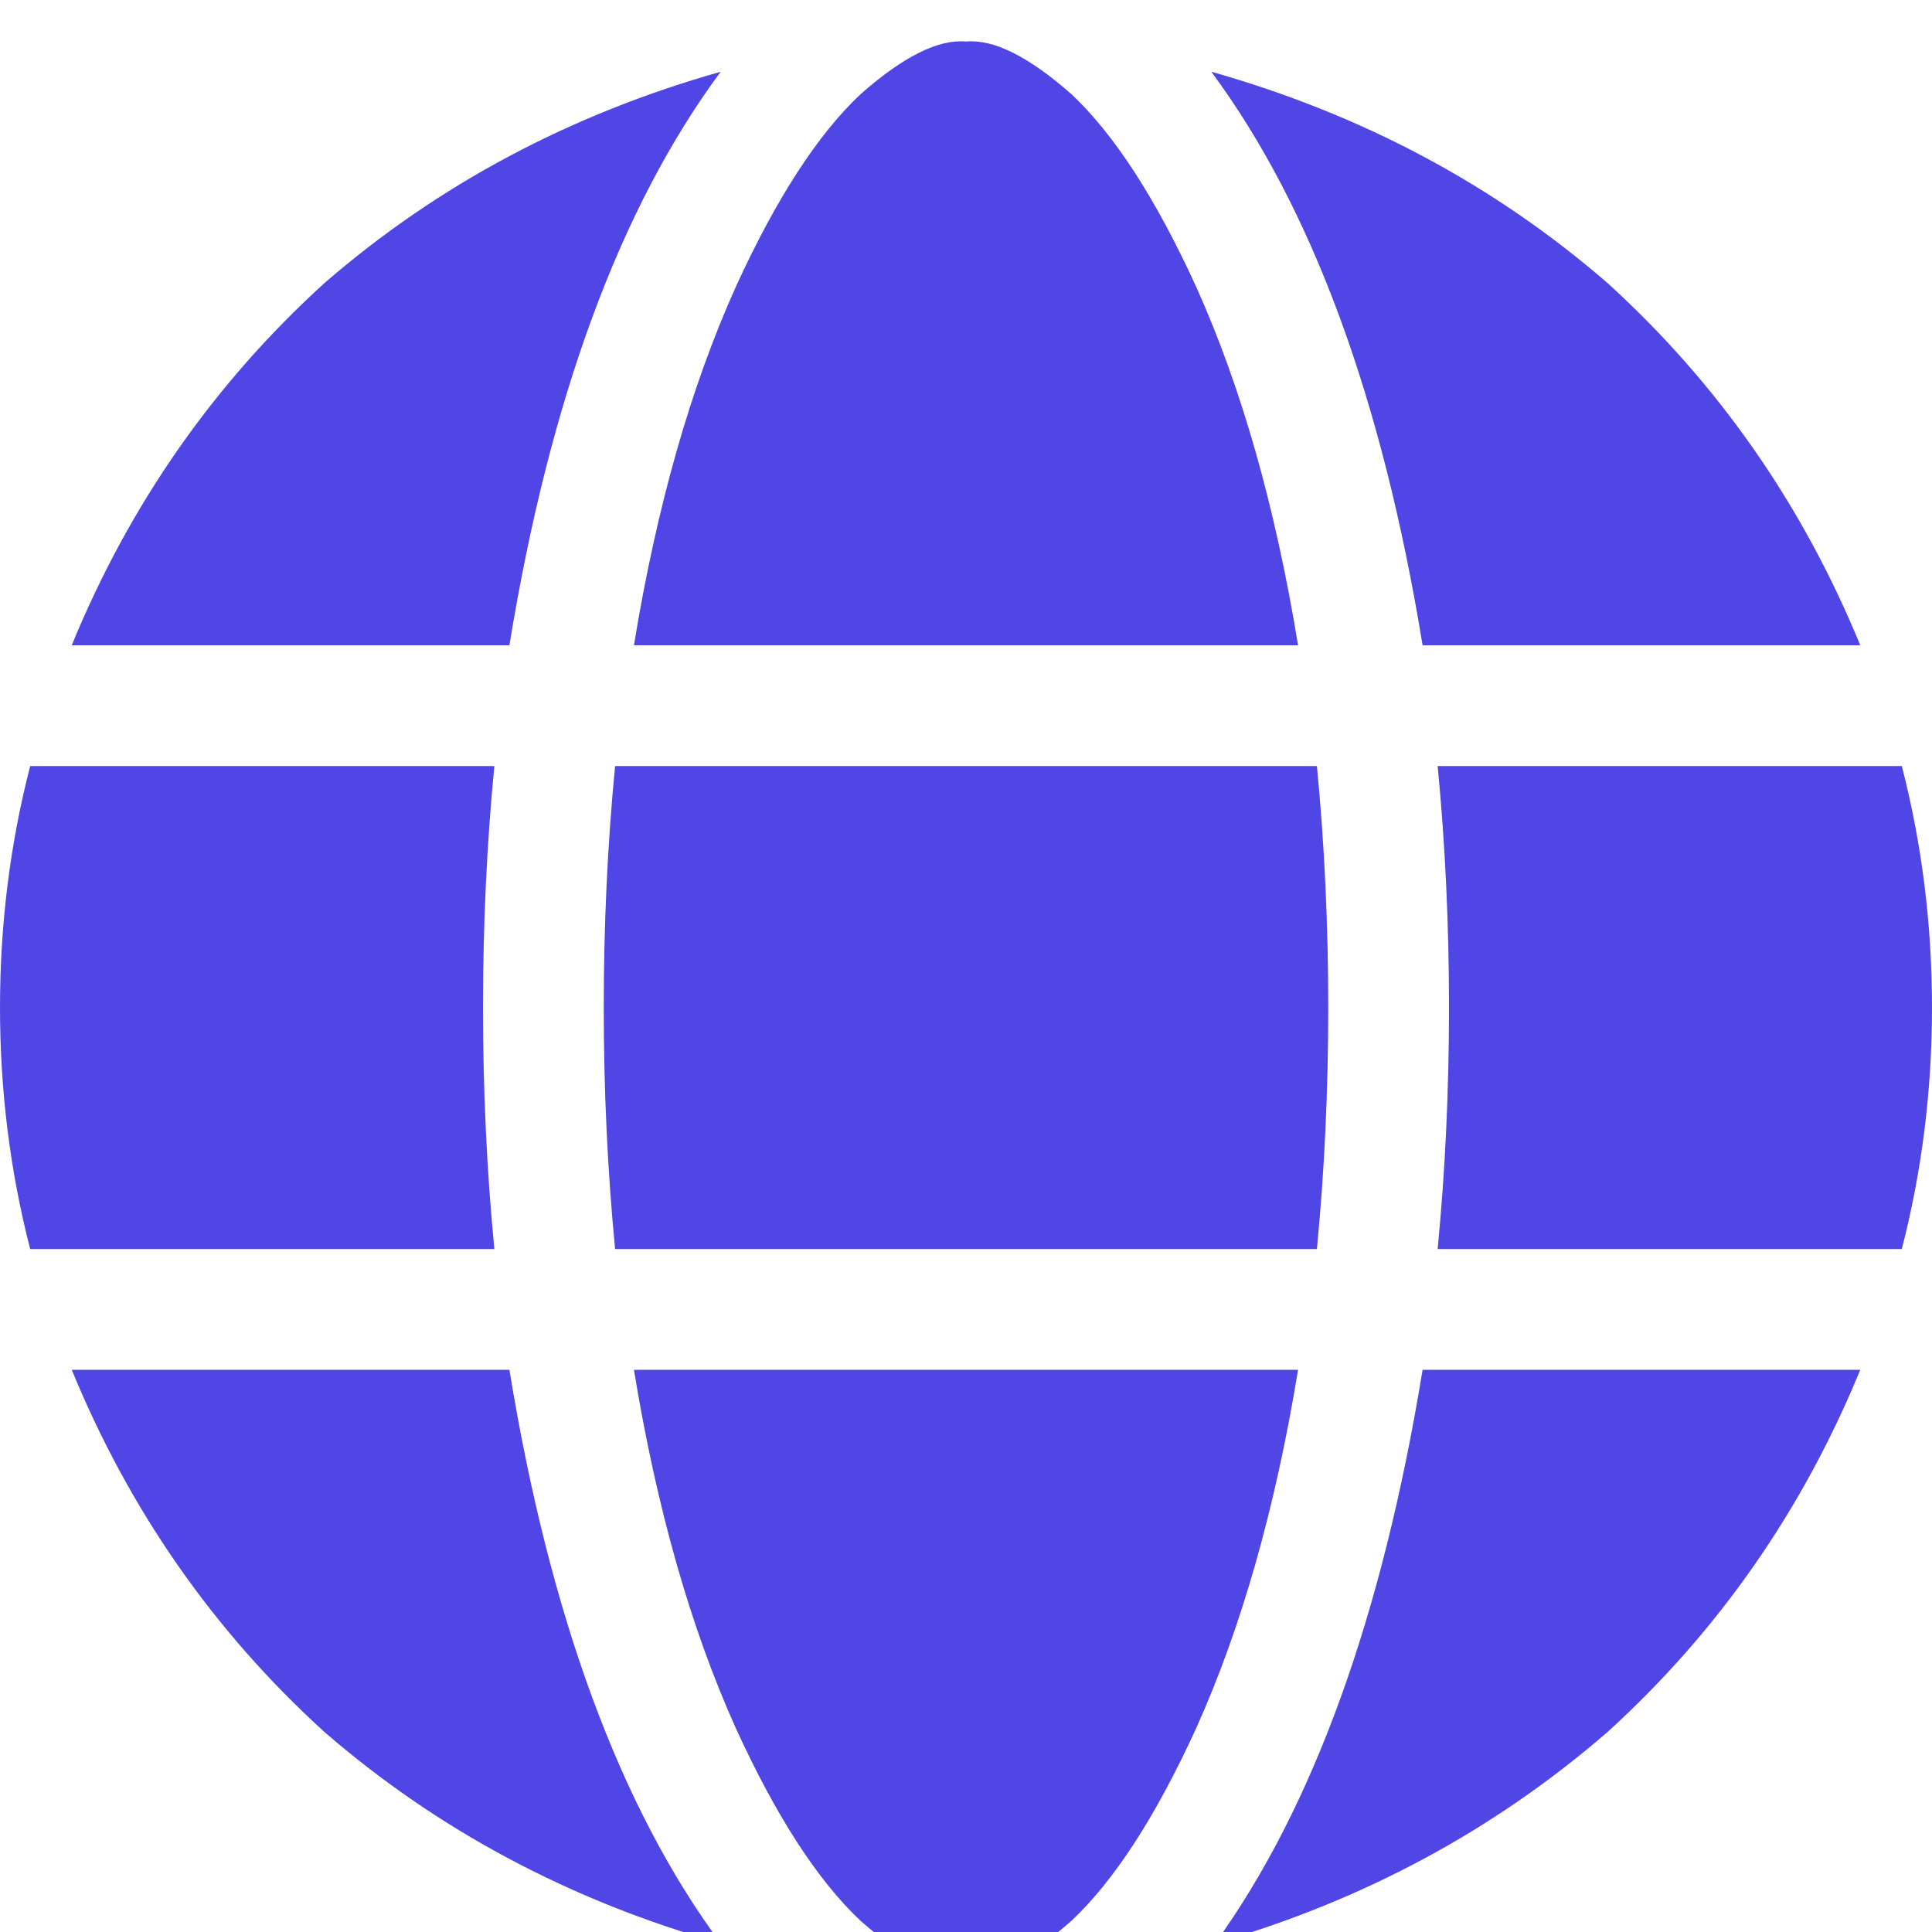 <svg xmlns="http://www.w3.org/2000/svg" xmlns:xlink="http://www.w3.org/1999/xlink" fill="none" version="1.1" width="24" height="24" viewBox="0 0 24 24"><defs><clipPath id="master_svg0_1_0834"><rect x="0" y="0" width="24" height="24" rx="0"/></clipPath></defs><g clip-path="url(#master_svg0_1_0834)"><g transform="matrix(1,0,0,-1,0,49.037)"><g><path d="M16.5,36.521Q16.5,34.975,16.359,33.521L7.641,33.521Q7.5,34.975,7.5,36.521Q7.5,38.068,7.641,39.521L16.359,39.521Q16.5,38.068,16.5,36.521ZM17.859,39.521L23.625,39.521L17.859,39.521L23.625,39.521Q24,38.068,24,36.521Q24,34.975,23.625,33.521L17.859,33.521Q18,34.975,18,36.521Q18,38.068,17.859,39.521ZM23.109,41.021L17.672,41.021L23.109,41.021L17.672,41.021Q16.922,45.615,15.047,48.146Q17.859,47.35,19.969,45.521Q22.031,43.646,23.109,41.021ZM16.125,41.021L7.875,41.021L16.125,41.021L7.875,41.021Q8.297,43.6,9.141,45.475Q9.891,47.115,10.688,47.865Q11.484,48.568,12,48.521Q12.516,48.568,13.312,47.865Q14.109,47.115,14.859,45.475Q15.703,43.6,16.125,41.021ZM6.328,41.021L0.891,41.021L6.328,41.021L0.891,41.021Q1.969,43.646,4.031,45.521Q6.141,47.35,8.953,48.146Q7.078,45.615,6.328,41.021ZM0.375,39.521L6.141,39.521L0.375,39.521L6.141,39.521Q6,38.068,6,36.521Q6,34.975,6.141,33.521L0.375,33.521Q0,34.975,0,36.521Q0,38.068,0.375,39.521ZM9.141,27.568Q8.297,29.443,7.875,32.021L16.125,32.021Q15.703,29.443,14.859,27.568Q14.109,25.928,13.312,25.178Q12.516,24.475,12,24.521Q11.484,24.475,10.688,25.178Q9.891,25.928,9.141,27.568ZM6.328,32.021Q7.078,27.428,8.953,24.896Q6.141,25.693,4.031,27.521Q1.969,29.396,0.891,32.021L6.328,32.021ZM23.109,32.021Q22.031,29.396,19.969,27.521Q17.859,25.693,15.094,24.896Q16.922,27.428,17.672,32.021L23.156,32.021L23.109,32.021Z" fill="#4F46E5" fill-opacity="1" style="mix-blend-mode:passthrough"/></g></g></g></svg>